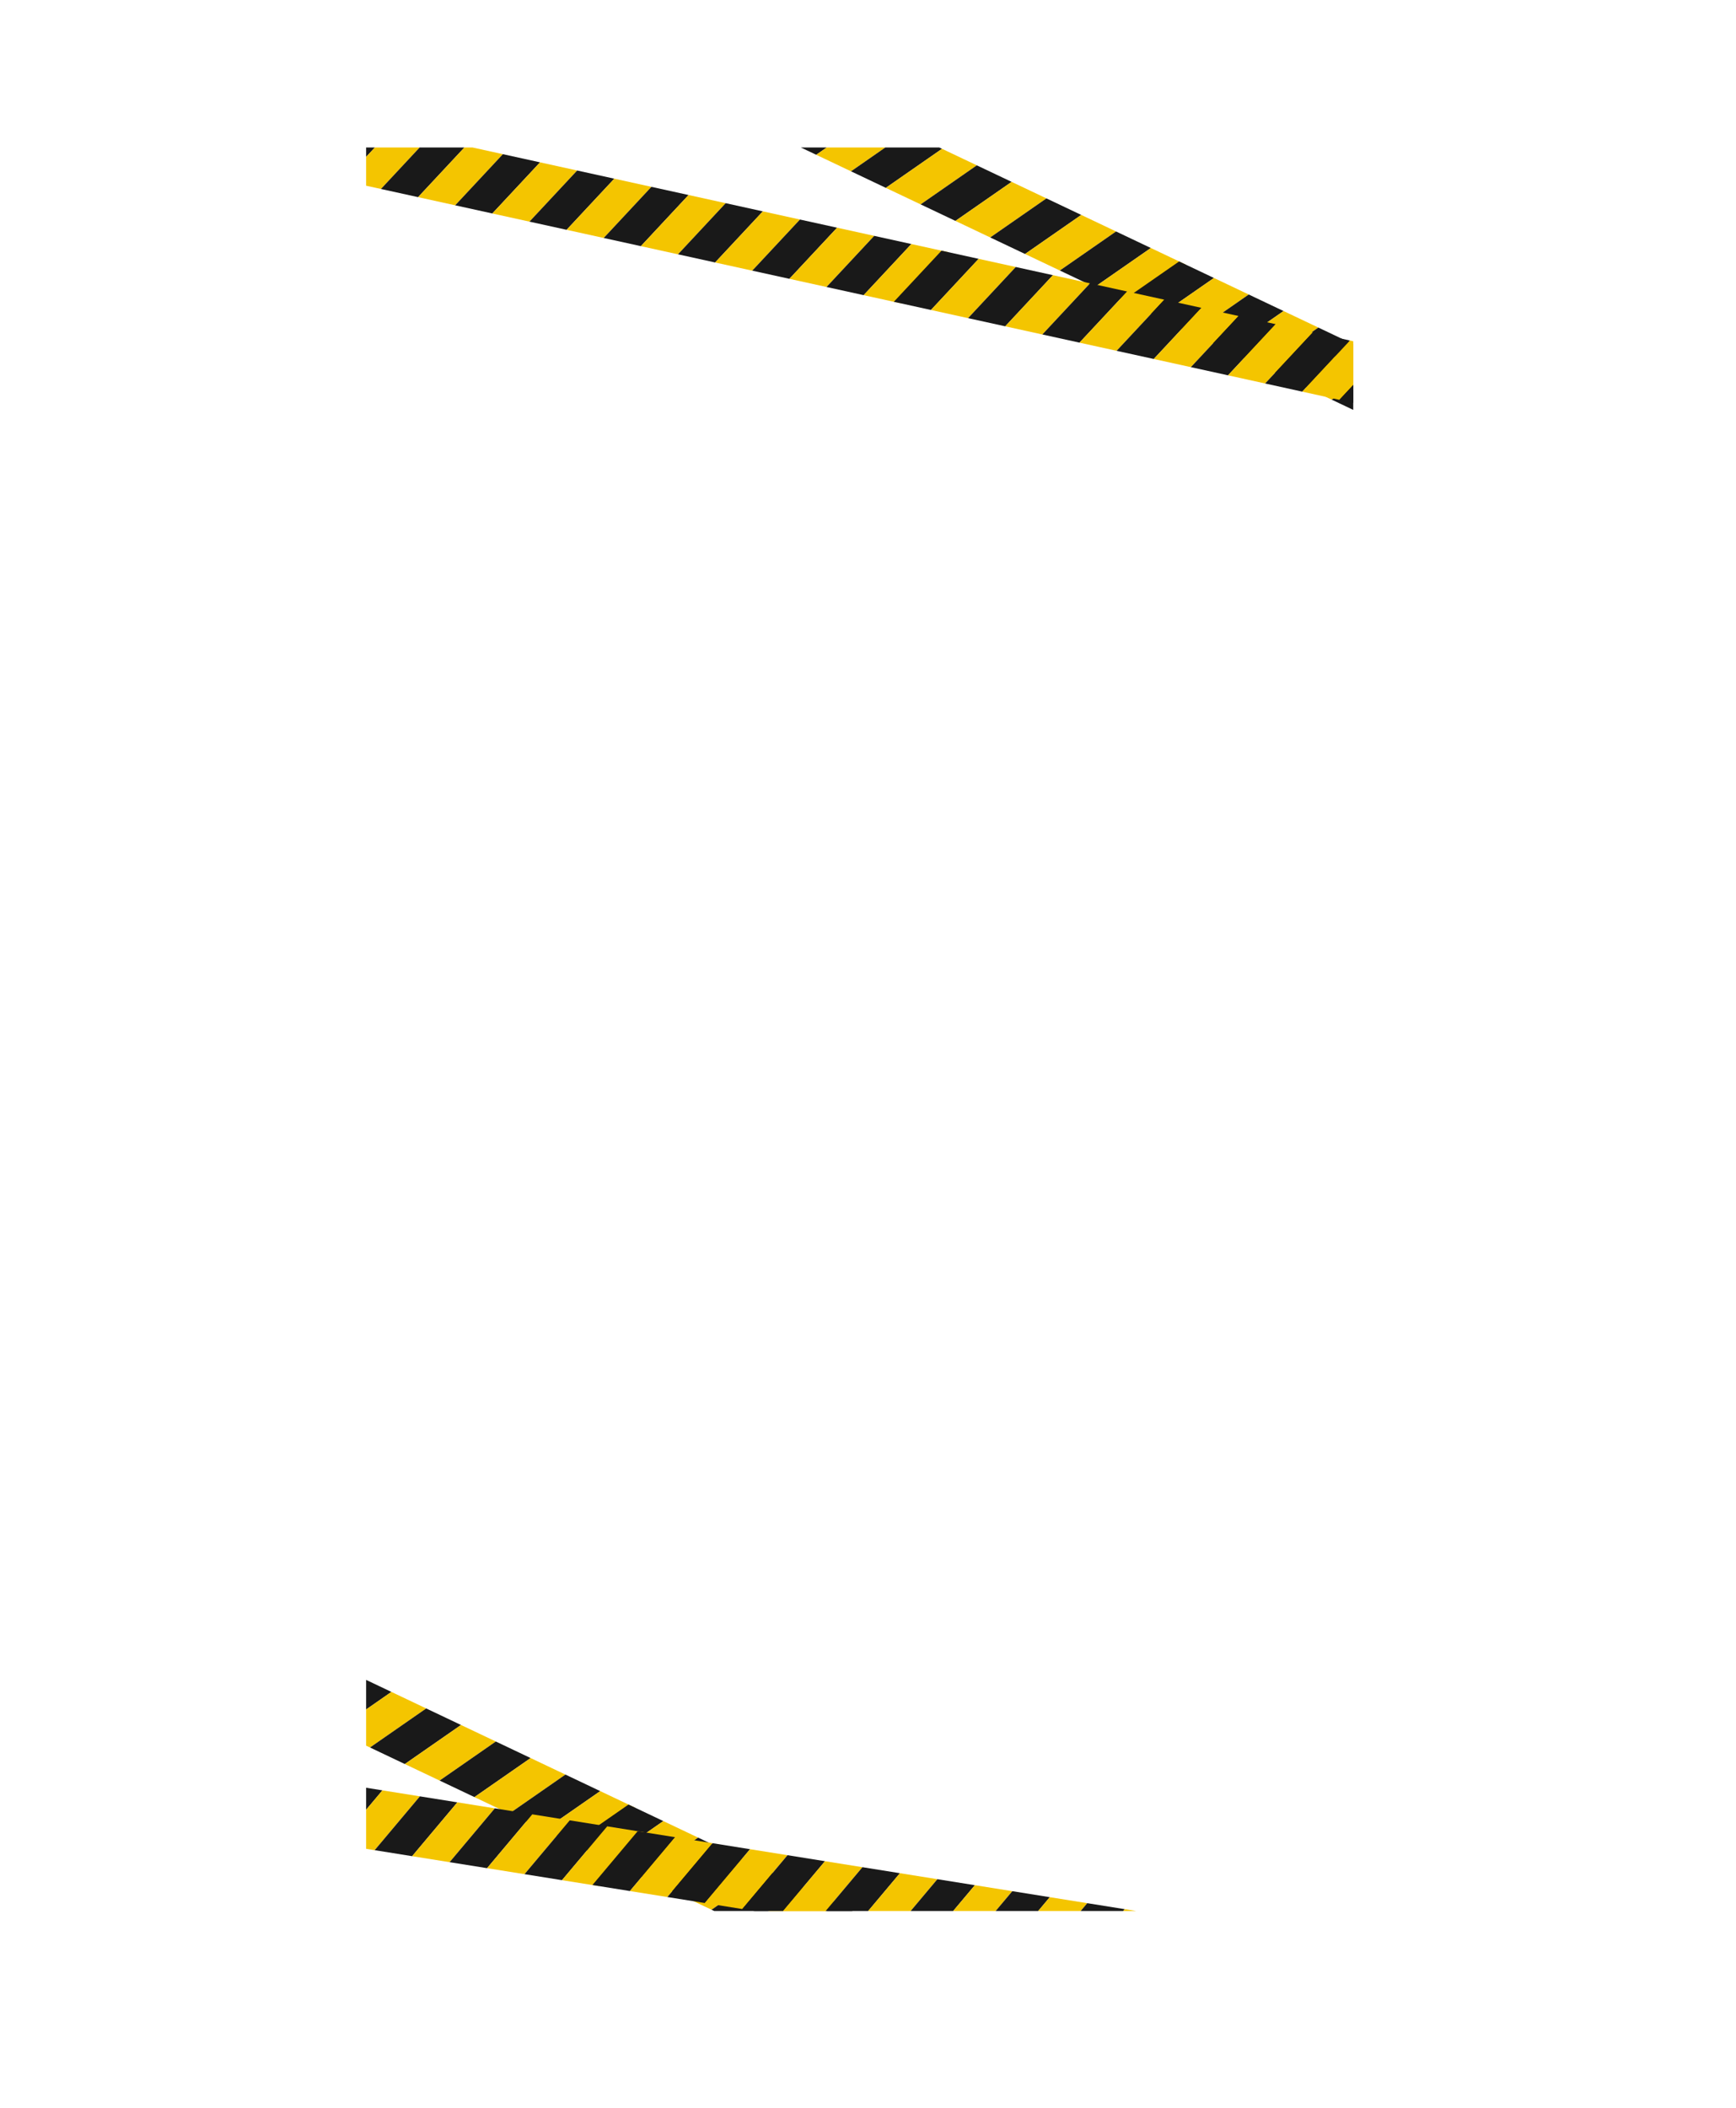<svg xmlns="http://www.w3.org/2000/svg" xmlns:xlink="http://www.w3.org/1999/xlink" viewBox="0 0 1256.37 1525.33"><defs><style>.cls-1{fill:none;}.cls-2{clip-path:url(#clip-path);}.cls-3{fill:#191919;}.cls-4{fill:#f4c500;}</style><clipPath id="clip-path"><rect class="cls-1" x="264.96" y="106.71" width="714.41" height="1276.01"/></clipPath></defs><title>tapes</title><g id="Layer_2" data-name="Layer 2"><g id="Layer_1-2" data-name="Layer 1"><g class="cls-2"><polygon class="cls-3" points="439.57 40.22 414.38 28.26 455.06 0 480.24 11.96 439.57 40.22"/><polygon class="cls-4" points="464.76 52.18 439.57 40.22 480.24 11.96 505.43 23.93 464.76 52.18"/><polygon class="cls-3" points="489.95 64.14 464.76 52.18 505.43 23.93 530.62 35.89 489.95 64.14"/><polygon class="cls-4" points="515.14 76.11 489.95 64.14 530.62 35.89 555.81 47.85 515.14 76.11"/><polygon class="cls-3" points="540.33 88.07 515.14 76.11 555.81 47.85 581 59.81 540.33 88.07"/><polygon class="cls-4" points="565.52 100.03 540.33 88.07 581 59.81 606.19 71.78 565.52 100.03"/><polygon class="cls-3" points="590.71 111.99 565.52 100.03 606.19 71.78 631.38 83.74 590.71 111.99"/><polygon class="cls-4" points="615.89 123.96 590.71 111.99 631.38 83.74 656.56 95.7 615.89 123.96"/><polygon class="cls-3" points="641.08 135.92 615.89 123.96 656.56 95.7 681.75 107.66 641.08 135.92"/><polygon class="cls-4" points="666.27 147.88 641.08 135.92 681.75 107.66 706.94 119.63 666.27 147.88"/><polygon class="cls-3" points="691.46 159.84 666.27 147.88 706.94 119.63 732.13 131.59 691.46 159.84"/><polygon class="cls-4" points="716.65 171.81 691.46 159.84 732.13 131.59 757.32 143.55 716.65 171.81"/><polygon class="cls-3" points="741.84 183.77 716.65 171.81 757.32 143.55 782.51 155.51 741.84 183.77"/><polygon class="cls-4" points="767.02 195.73 741.84 183.77 782.51 155.51 807.7 167.48 767.02 195.73"/><polygon class="cls-3" points="792.21 207.7 767.02 195.73 807.7 167.48 832.88 179.44 792.21 207.7"/><polygon class="cls-4" points="817.4 219.66 792.21 207.7 832.88 179.44 858.07 191.4 817.4 219.66"/><polygon class="cls-3" points="837.87 229.38 812.68 217.41 853.35 189.16 878.54 201.12 837.87 229.38"/><polygon class="cls-4" points="863.06 241.34 837.87 229.38 878.54 201.12 903.73 213.09 863.06 241.34"/><polygon class="cls-3" points="888.25 253.3 863.06 241.34 903.73 213.09 928.92 225.05 888.25 253.3"/><polygon class="cls-4" points="913.43 265.27 888.25 253.3 928.92 225.05 954.11 237.01 913.43 265.27"/><polygon class="cls-3" points="938.62 277.23 913.43 265.27 954.11 237.01 979.29 248.97 938.62 277.23"/><polygon class="cls-4" points="963.81 289.19 938.62 277.23 979.29 248.97 1004.48 260.94 963.81 289.19"/><polygon class="cls-3" points="989 301.15 963.81 289.19 1004.48 260.94 1029.67 272.9 989 301.15"/><polygon class="cls-4" points="1014.19 313.12 989 301.15 1029.67 272.9 1054.86 284.86 1014.19 313.12"/><polygon class="cls-3" points="1039.38 325.08 1014.19 313.12 1054.86 284.86 1080.05 296.82 1039.38 325.08"/><polygon class="cls-4" points="1064.57 337.04 1039.38 325.08 1080.05 296.82 1105.24 308.79 1064.57 337.04"/><polygon class="cls-3" points="1089.76 349 1064.57 337.04 1105.24 308.79 1130.43 320.75 1089.76 349"/><polygon class="cls-4" points="1114.94 360.97 1089.76 349 1130.43 320.75 1155.62 332.71 1114.94 360.97"/><polygon class="cls-3" points="1140.13 372.93 1114.94 360.97 1155.62 332.71 1180.8 344.67 1140.13 372.93"/><polygon class="cls-4" points="1165.32 384.89 1140.13 372.93 1180.8 344.67 1205.99 356.64 1165.32 384.89"/><polygon class="cls-3" points="1190.51 396.86 1165.32 384.89 1205.99 356.64 1231.18 368.6 1190.51 396.86"/><polygon class="cls-4" points="1215.7 408.82 1190.51 396.86 1231.18 368.6 1256.37 380.56 1215.7 408.82"/><polygon class="cls-3" points="41.08 1156.73 15.89 1144.77 56.56 1116.51 81.75 1128.47 41.08 1156.73"/><polygon class="cls-4" points="66.27 1168.69 41.08 1156.73 81.75 1128.47 106.94 1140.44 66.27 1168.69"/><polygon class="cls-3" points="91.46 1180.65 66.27 1168.69 106.94 1140.44 132.13 1152.4 91.46 1180.65"/><polygon class="cls-4" points="116.65 1192.62 91.46 1180.65 132.13 1152.4 157.32 1164.36 116.65 1192.62"/><polygon class="cls-3" points="141.84 1204.58 116.65 1192.62 157.32 1164.36 182.51 1176.32 141.84 1204.58"/><polygon class="cls-4" points="167.03 1216.54 141.84 1204.58 182.51 1176.32 207.7 1188.29 167.03 1216.54"/><polygon class="cls-3" points="192.22 1228.51 167.03 1216.54 207.7 1188.29 232.88 1200.25 192.22 1228.51"/><polygon class="cls-4" points="217.4 1240.47 192.22 1228.51 232.88 1200.25 258.07 1212.21 217.4 1240.47"/><polygon class="cls-3" points="242.59 1252.43 217.4 1240.47 258.07 1212.21 283.26 1224.17 242.59 1252.43"/><polygon class="cls-4" points="267.78 1264.39 242.59 1252.43 283.26 1224.17 308.45 1236.14 267.78 1264.39"/><polygon class="cls-3" points="292.97 1276.36 267.78 1264.39 308.45 1236.14 333.64 1248.1 292.97 1276.36"/><polygon class="cls-4" points="318.16 1288.32 292.97 1276.36 333.64 1248.1 358.83 1260.06 318.16 1288.32"/><polygon class="cls-3" points="343.35 1300.28 318.16 1288.32 358.83 1260.06 384.02 1272.03 343.35 1300.28"/><polygon class="cls-4" points="368.54 1312.24 343.35 1300.28 384.02 1272.03 409.21 1283.99 368.54 1312.24"/><polygon class="cls-3" points="393.72 1324.21 368.54 1312.24 409.21 1283.99 434.39 1295.95 393.72 1324.21"/><polygon class="cls-4" points="418.91 1336.17 393.72 1324.21 434.39 1295.95 459.58 1307.91 418.91 1336.17"/><polygon class="cls-3" points="439.38 1345.89 414.19 1333.93 454.86 1305.67 480.05 1317.63 439.38 1345.89"/><polygon class="cls-4" points="464.57 1357.85 439.38 1345.89 480.05 1317.63 505.24 1329.6 464.57 1357.85"/><polygon class="cls-3" points="489.76 1369.81 464.57 1357.85 505.24 1329.6 530.43 1341.56 489.76 1369.81"/><polygon class="cls-4" points="514.95 1381.78 489.76 1369.81 530.43 1341.56 555.62 1353.52 514.95 1381.78"/><polygon class="cls-3" points="540.13 1393.74 514.95 1381.78 555.62 1353.52 580.8 1365.48 540.13 1393.74"/><polygon class="cls-4" points="565.32 1405.7 540.13 1393.74 580.8 1365.48 605.99 1377.45 565.32 1405.7"/><polygon class="cls-3" points="590.51 1417.66 565.32 1405.7 605.99 1377.45 631.18 1389.41 590.51 1417.66"/><polygon class="cls-4" points="615.7 1429.63 590.51 1417.66 631.18 1389.41 656.37 1401.37 615.7 1429.63"/><polygon class="cls-3" points="640.89 1441.59 615.7 1429.63 656.37 1401.37 681.56 1413.34 640.89 1441.59"/><polygon class="cls-4" points="666.08 1453.55 640.89 1441.59 681.56 1413.34 706.75 1425.3 666.08 1453.55"/><polygon class="cls-3" points="691.26 1465.52 666.08 1453.55 706.75 1425.3 731.94 1437.26 691.26 1465.52"/><polygon class="cls-4" points="716.45 1477.48 691.26 1465.52 731.94 1437.26 757.13 1449.22 716.45 1477.48"/><polygon class="cls-3" points="741.64 1489.44 716.45 1477.48 757.13 1449.22 782.31 1461.18 741.64 1489.44"/><polygon class="cls-4" points="766.83 1501.4 741.64 1489.44 782.31 1461.18 807.5 1473.15 766.83 1501.4"/><polygon class="cls-3" points="792.02 1513.37 766.83 1501.4 807.5 1473.15 832.69 1485.11 792.02 1513.37"/><polygon class="cls-4" points="817.21 1525.33 792.02 1513.37 832.69 1485.11 857.88 1497.07 817.21 1525.33"/><polygon class="cls-3" points="27.11 1299.64 0 1295.3 32.73 1256.35 59.84 1260.68 27.11 1299.64"/><polygon class="cls-4" points="54.23 1303.98 27.11 1299.64 59.84 1260.68 86.96 1265.03 54.23 1303.98"/><polygon class="cls-3" points="81.34 1308.32 54.23 1303.98 86.96 1265.03 114.07 1269.36 81.34 1308.32"/><polygon class="cls-4" points="108.46 1312.66 81.34 1308.32 114.07 1269.36 141.19 1273.7 108.46 1312.66"/><polygon class="cls-3" points="135.57 1317 108.46 1312.66 141.19 1273.7 168.3 1278.04 135.57 1317"/><polygon class="cls-4" points="162.69 1321.34 135.57 1317 168.3 1278.04 195.42 1282.38 162.69 1321.34"/><polygon class="cls-3" points="189.8 1325.67 162.69 1321.34 195.42 1282.38 222.53 1286.72 189.8 1325.67"/><polygon class="cls-4" points="216.92 1330.02 189.8 1325.67 222.53 1286.72 249.65 1291.06 216.92 1330.02"/><polygon class="cls-3" points="244.03 1334.35 216.92 1330.02 249.65 1291.06 276.76 1295.4 244.03 1334.35"/><polygon class="cls-4" points="271.15 1338.69 244.03 1334.35 276.76 1295.4 303.88 1299.74 271.15 1338.69"/><polygon class="cls-3" points="298.26 1343.03 271.15 1338.69 303.88 1299.74 330.99 1304.08 298.26 1343.03"/><polygon class="cls-4" points="325.38 1347.37 298.26 1343.03 330.99 1304.08 358.11 1308.42 325.38 1347.37"/><polygon class="cls-3" points="352.49 1351.71 325.38 1347.37 358.11 1308.42 385.22 1312.76 352.49 1351.71"/><polygon class="cls-4" points="379.6 1356.05 352.49 1351.71 385.22 1312.76 412.33 1317.1 379.6 1356.05"/><polygon class="cls-3" points="406.72 1360.39 379.6 1356.05 412.33 1317.1 439.45 1321.44 406.72 1360.39"/><polygon class="cls-4" points="433.83 1364.73 406.72 1360.39 439.45 1321.44 466.56 1325.78 433.83 1364.73"/><polygon class="cls-3" points="455.86 1368.26 428.75 1363.91 461.48 1324.96 488.6 1329.3 455.86 1368.26"/><polygon class="cls-4" points="482.98 1372.59 455.86 1368.26 488.6 1329.3 515.71 1333.64 482.98 1372.59"/><polygon class="cls-3" points="510.09 1376.93 482.98 1372.59 515.71 1333.64 542.82 1337.98 510.09 1376.93"/><polygon class="cls-4" points="537.21 1381.27 510.09 1376.93 542.82 1337.98 569.94 1342.32 537.21 1381.27"/><polygon class="cls-3" points="564.32 1385.61 537.21 1381.27 569.94 1342.32 597.05 1346.66 564.32 1385.61"/><polygon class="cls-4" points="591.44 1389.95 564.32 1385.61 597.05 1346.66 624.17 1351 591.44 1389.95"/><polygon class="cls-3" points="618.55 1394.29 591.44 1389.95 624.17 1351 651.28 1355.34 618.55 1394.29"/><polygon class="cls-4" points="645.67 1398.63 618.55 1394.29 651.28 1355.34 678.4 1359.68 645.67 1398.63"/><polygon class="cls-3" points="672.78 1402.97 645.67 1398.63 678.4 1359.68 705.51 1364.02 672.78 1402.97"/><polygon class="cls-4" points="699.89 1407.31 672.78 1402.97 705.51 1364.02 732.63 1368.35 699.89 1407.31"/><polygon class="cls-3" points="727.01 1411.65 699.89 1407.31 732.63 1368.35 759.74 1372.69 727.01 1411.65"/><polygon class="cls-4" points="754.13 1415.99 727.01 1411.65 759.74 1372.69 786.86 1377.03 754.13 1415.99"/><polygon class="cls-3" points="781.24 1420.33 754.13 1415.99 786.86 1377.03 813.97 1381.37 781.24 1420.33"/><polygon class="cls-4" points="808.35 1424.67 781.24 1420.33 813.97 1381.37 841.08 1385.71 808.35 1424.67"/><polygon class="cls-3" points="835.47 1429.01 808.35 1424.67 841.08 1385.71 868.2 1390.05 835.47 1429.01"/><polygon class="cls-4" points="862.58 1433.34 835.47 1429.01 868.2 1390.05 895.31 1394.39 862.58 1433.34"/><polygon class="cls-3" points="248.81 130.82 221.94 124.91 256.46 87.91 283.33 93.82 248.81 130.82"/><polygon class="cls-4" points="275.69 136.73 248.81 130.82 283.33 93.82 310.21 99.73 275.69 136.73"/><polygon class="cls-3" points="302.56 142.64 275.69 136.73 310.21 99.73 337.08 105.64 302.56 142.64"/><polygon class="cls-4" points="329.43 148.55 302.56 142.64 337.08 105.64 363.95 111.55 329.43 148.55"/><polygon class="cls-3" points="356.3 154.46 329.43 148.55 363.95 111.55 390.83 117.46 356.3 154.46"/><polygon class="cls-4" points="383.18 160.37 356.3 154.46 390.83 117.46 417.7 123.37 383.18 160.37"/><polygon class="cls-3" points="410.05 166.28 383.18 160.37 417.7 123.37 444.57 129.28 410.05 166.28"/><polygon class="cls-4" points="436.92 172.19 410.05 166.28 444.57 129.28 471.44 135.19 436.92 172.19"/><polygon class="cls-3" points="463.8 178.1 436.92 172.19 471.44 135.19 498.32 141.1 463.8 178.1"/><polygon class="cls-4" points="490.67 184.01 463.8 178.1 498.32 141.1 525.19 147.01 490.67 184.01"/><polygon class="cls-3" points="517.54 189.92 490.67 184.01 525.19 147.01 552.06 152.93 517.54 189.92"/><polygon class="cls-4" points="544.41 195.83 517.54 189.92 552.06 152.93 578.94 158.84 544.41 195.83"/><polygon class="cls-3" points="571.29 201.74 544.41 195.83 578.94 158.84 605.81 164.75 571.29 201.74"/><polygon class="cls-4" points="598.16 207.65 571.29 201.74 605.81 164.75 632.68 170.66 598.16 207.65"/><polygon class="cls-3" points="625.03 213.56 598.16 207.65 632.68 170.66 659.55 176.57 625.03 213.56"/><polygon class="cls-4" points="651.9 219.47 625.03 213.56 659.55 176.57 686.43 182.48 651.9 219.47"/><polygon class="cls-3" points="673.74 224.28 646.87 218.37 681.39 181.37 708.26 187.28 673.74 224.28"/><polygon class="cls-4" points="700.61 230.19 673.74 224.28 708.26 187.28 735.13 193.19 700.61 230.19"/><polygon class="cls-3" points="727.49 236.1 700.61 230.19 735.13 193.19 762.01 199.1 727.49 236.1"/><polygon class="cls-4" points="754.36 242.01 727.49 236.1 762.01 199.1 788.88 205.01 754.36 242.01"/><polygon class="cls-3" points="781.23 247.92 754.36 242.01 788.88 205.01 815.75 210.92 781.23 247.92"/><polygon class="cls-4" points="808.1 253.83 781.23 247.92 815.75 210.92 842.63 216.83 808.1 253.83"/><polygon class="cls-3" points="834.98 259.74 808.1 253.83 842.63 216.83 869.5 222.74 834.98 259.74"/><polygon class="cls-4" points="861.85 265.65 834.98 259.74 869.5 222.74 896.37 228.65 861.85 265.65"/><polygon class="cls-3" points="888.72 271.56 861.85 265.65 896.37 228.65 923.24 234.56 888.72 271.56"/><polygon class="cls-4" points="915.6 277.47 888.72 271.56 923.24 234.56 950.12 240.47 915.6 277.47"/><polygon class="cls-3" points="942.47 283.38 915.6 277.47 950.12 240.47 976.99 246.38 942.47 283.38"/><polygon class="cls-4" points="969.34 289.29 942.47 283.38 976.99 246.38 1003.86 252.29 969.34 289.29"/><polygon class="cls-3" points="996.21 295.2 969.34 289.29 1003.86 252.29 1030.73 258.2 996.21 295.2"/><polygon class="cls-4" points="1023.09 301.11 996.21 295.2 1030.73 258.2 1057.61 264.11 1023.09 301.11"/><polygon class="cls-3" points="1049.96 307.02 1023.09 301.11 1057.61 264.11 1084.48 270.02 1049.96 307.02"/><polygon class="cls-4" points="1076.83 312.93 1049.96 307.02 1084.48 270.02 1111.35 275.93 1076.83 312.93"/></g></g></g></svg>